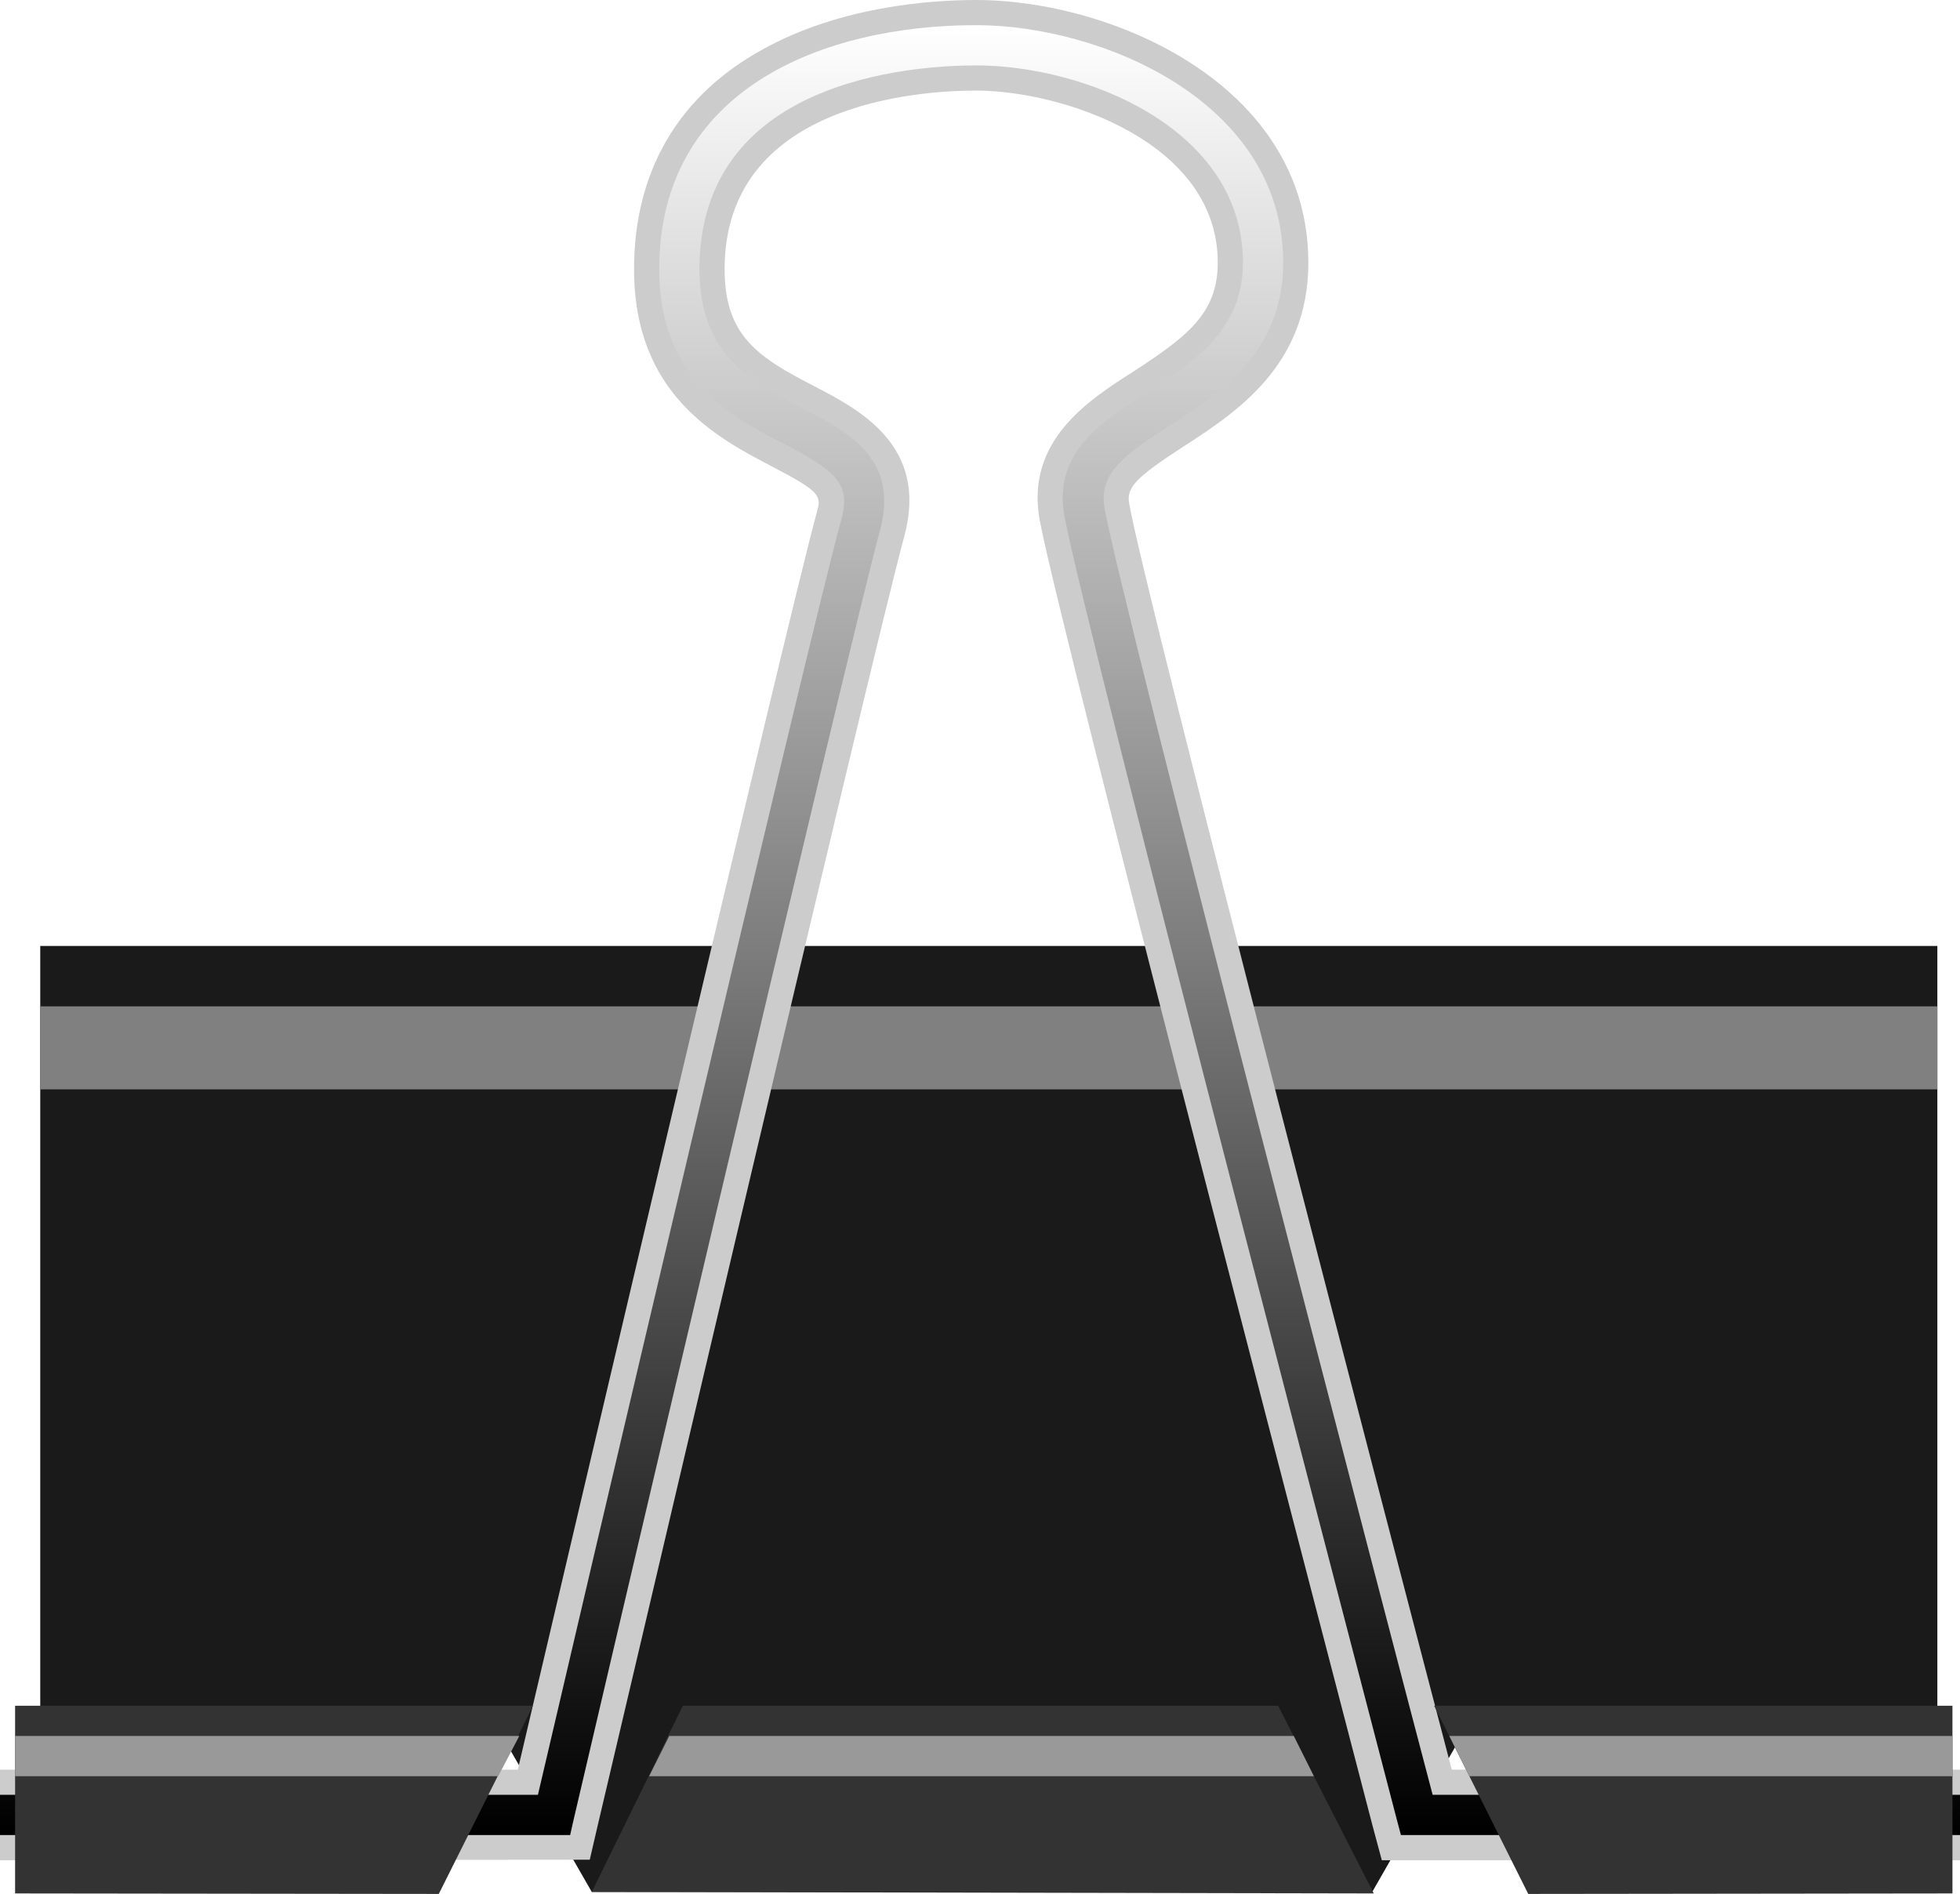 <?xml version="1.0" encoding="utf-8"?>
<!-- Generator: Adobe Illustrator 18.1.1, SVG Export Plug-In . SVG Version: 6.00 Build 0)  -->
<svg version="1.1" id="Layer_1" xmlns="http://www.w3.org/2000/svg" xmlns:xlink="http://www.w3.org/1999/xlink" x="0px" y="0px"
	 viewBox="0 0 389.5 376.4" enable-background="new 0 0 389.5 376.4" xml:space="preserve">
<g>
	<polygon fill="#1A1A1A" points="385,188 385,376 306.3,376 306.2,375.9 289.4,346.8 272.7,376 272.6,376 117.6,376 101,347.1 
		84.2,376 8,376 8,188 	"/>
	<rect x="8" y="200" fill="#808080" width="377" height="16.5"/>
	<g>
		<path fill="#CCCCCC" d="M274.6,369.7l-1.8-6.7c-2.5-9.7-62.4-238.8-66.2-259.7c-2.8-15.7,9.6-23.7,18.7-29.5
			C235.7,67,242,62.4,242,52.2C242,28,210.8,18,194,18c-11.7,0-50,2.6-50,35.5c0,13.3,6.7,17.5,17.7,23.2c9.1,4.7,22.9,11.9,18,29.9
			c-6.4,23.4-60.3,253.8-60.9,256.1l-1.6,6.9L0,369.7l0-18l102.9,0c9.3-39.6,53.5-228.2,59.4-249.8c0.9-3.3,1.1-4-8.9-9.2
			C142.5,87,126,78.4,126,53.5c0-19.4,8.8-34.5,25.6-43.7C166.9,1.3,184.8,0,194,0c26.6,0,66,16.6,66,52.2
			c0,20.5-14.4,29.8-24.9,36.6c-9.4,6.1-11.3,8.1-10.7,11.3c3.2,18.3,53.9,212.7,64.1,251.6l101,0l0,18L274.6,369.7z"/>
	</g>
	<g>
		<linearGradient id="SVGID_1_" gradientUnits="userSpaceOnUse" x1="194.754" y1="5" x2="194.754" y2="364.716">
			<stop  offset="0" style="stop-color:#FFFFFF"/>
			<stop  offset="1" style="stop-color:#000000"/>
		</linearGradient>
		<path fill="url(#SVGID_1_)" d="M278.4,364.7l-0.8-3c-2.5-9.7-62.4-238.6-66.1-259.3c-2.2-12.4,7.3-18.5,16.5-24.5
			c9.3-6,19-12.3,19-25.7c0-26.8-31.6-39.2-53-39.2c-12.9,0-55,2.9-55,40.5c0,17.1,10.4,22.4,20.4,27.6c9.1,4.7,19.3,10,15.5,24.2
			c-6.4,23.5-60.4,254-60.9,256.3l-0.7,3.1L0,364.7l0-8l106.9,0c6.7-28.8,54.1-231.1,60.3-253.5c2-7.3-1.4-9.7-11.4-15
			C145.3,82.8,131,75.4,131,53.5C131,17.7,163.6,5,194,5c24.6,0,61,15,61,47.2c0,17.8-12.5,25.9-22.6,32.4
			c-9.1,5.9-14.1,9.5-12.9,16.4c3.4,19.1,57.9,228.1,65.2,255.7l104.9,0l0,8L278.4,364.7z"/>
	</g>
	<polygon fill="#333333" points="105.9,339 103.2,344.5 99,352.8 87.2,376.4 3,376.3 3,339 	"/>
	<polygon fill="#333333" points="388,339 388,376.3 303.7,376.4 292,353 285,339 	"/>
	<polygon fill="#333333" points="273,376.3 117.6,376 129,352.8 133,344.5 135.7,339 254,339 256.8,344.5 257.1,345 261,352.8 
		261.1,353 	"/>
	<polygon fill="#999999" points="3,345 103.2,345 99,353 3,353 	"/>
	<polygon fill="#999999" points="261,352.8 261.1,353 129,353 133,345 257.1,345 	"/>
	<polygon fill="#999999" points="388,345 388,353 292,353 288,345 	"/>
</g>
</svg>
